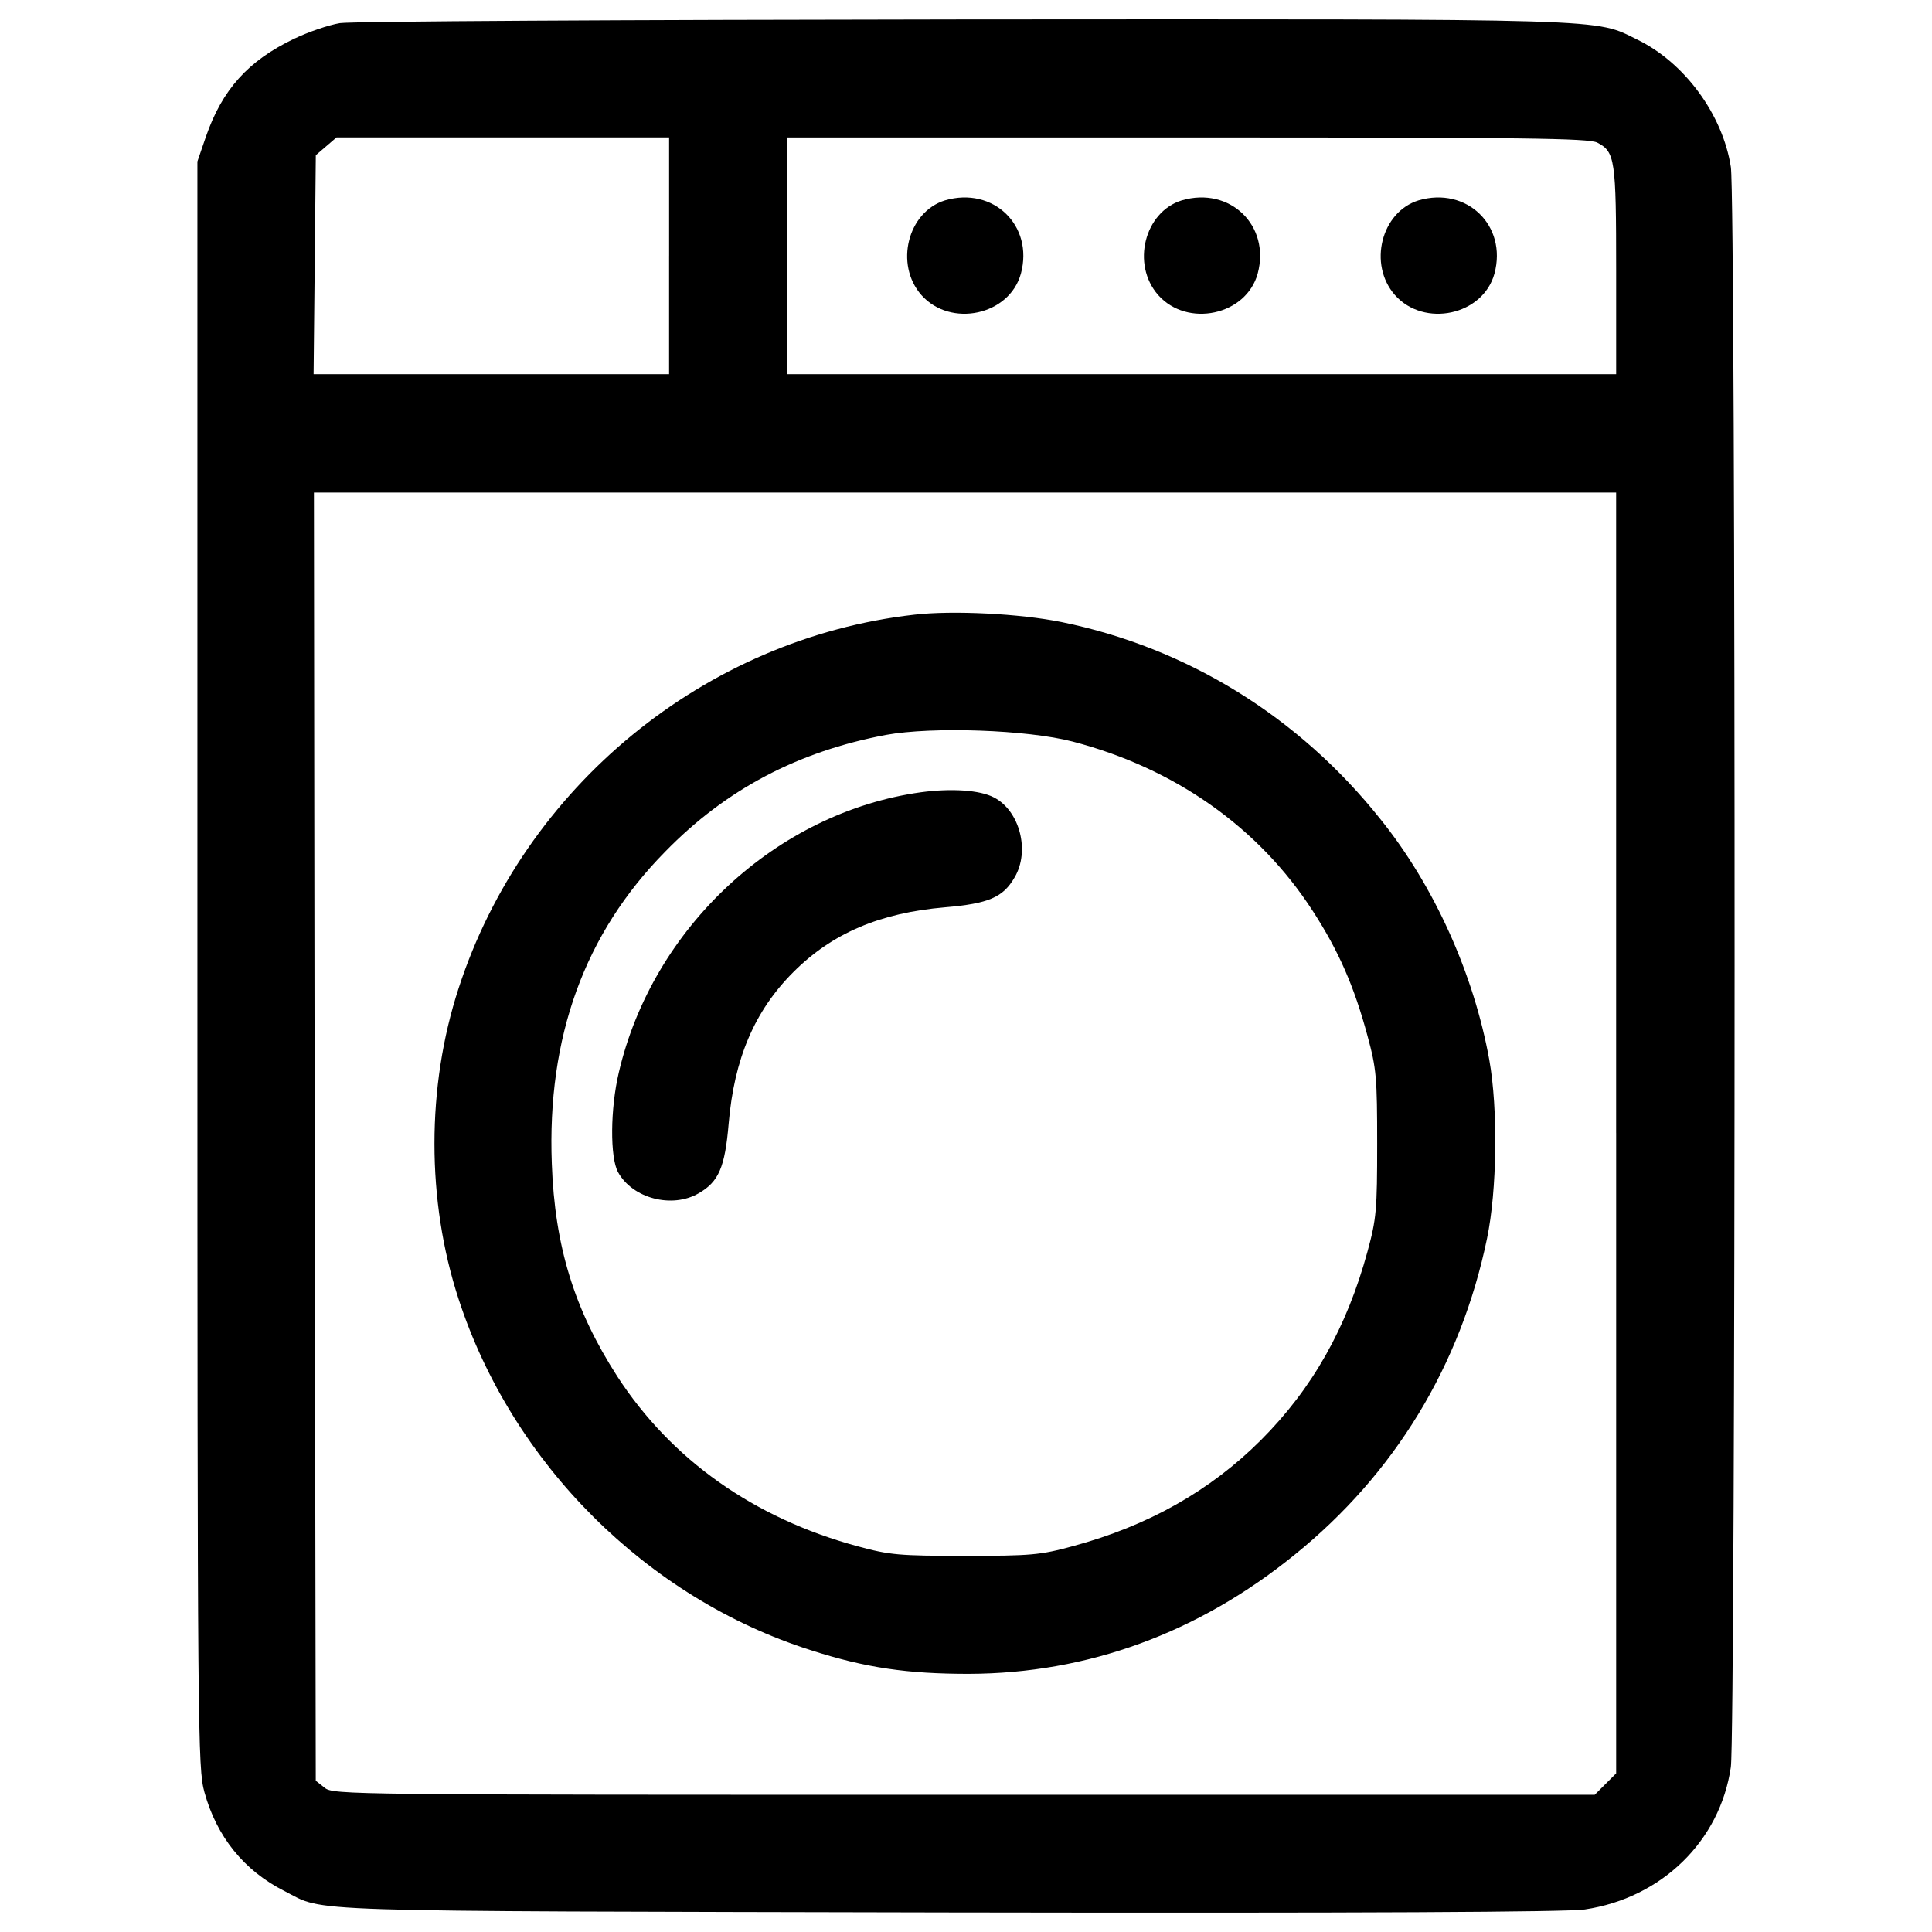 <?xml version="1.0" encoding="utf-8"?>
<!-- Svg Vector Icons : http://www.onlinewebfonts.com/icon -->
<!DOCTYPE svg PUBLIC "-//W3C//DTD SVG 1.1//EN" "http://www.w3.org/Graphics/SVG/1.1/DTD/svg11.dtd">
<svg version="1.1" xmlns="http://www.w3.org/2000/svg" xmlns:xlink="http://www.w3.org/1999/xlink" x="0px" y="0px" viewBox="0 0 1000 1000" enable-background="new 0 0 1000 1000" xml:space="preserve">
<g><g transform="translate(0,512) scale(0.1,-0.1)"><path d="M1759,5000.3c-57.4-9.6-164.7-46-239.4-82.3c-235.5-113-369.6-262.3-453.8-505.5l-44-128.3V128.9c0-3998.2,1.9-4160.9,36.4-4285.4c63.2-229.8,204.9-406,413.6-511.3c218.3-111,0-103.4,3437.1-111c2154.2-3.8,3201.6,1.9,3293.5,15.3c398.3,59.4,700.8,354.2,756.4,737.2c24.9,185.8,26.8,8111.3,0,8281.7c-42.1,271.9-239.4,540-482.5,658.7c-225.9,111.1-91.9,107.2-3490.8,105.3C3231.5,5017.5,1818.4,5009.8,1759,5000.3z M3463.2,3795.8v-612.7h-919.1h-921l5.8,566.8l5.7,566.8l53.6,46l53.6,46h861.7h859.8V3795.8z M8267.6,4381.8c91.9-47.9,97.6-86.2,97.6-662.5v-536.2H6220.6H4076v612.7v612.7h2068C7898,4408.6,8221.6,4404.7,8267.6,4381.8z M8365.2-744.3v-3314.6l-55.5-55.5l-55.5-55.5H4989.3c-3186.3,0-3264.8,0-3308.9,36.4l-46,36.4l-5.7,3333.7l-3.8,3333.7h3370.1h3370.1V-744.3z"/><path d="M4891.7,4083c-193.4-59.4-262.3-331.3-122.6-490.2c151.3-170.4,455.7-105.3,515.1,111.1C5351.2,3952.8,5140.6,4155.8,4891.7,4083z"/><path d="M6117.2,4083c-193.4-59.4-262.3-331.3-122.5-490.2c151.3-170.4,455.7-105.3,515.1,111.1C6576.7,3952.8,6366.1,4155.8,6117.2,4083z"/><path d="M7342.7,4083c-193.4-59.4-262.3-331.3-122.5-490.2c151.3-170.4,455.7-105.3,515.1,111.1C7802.2,3952.8,7591.6,4155.8,7342.7,4083z"/><path d="M4732.7,1938.4C3649,1815.9,2712.6,1048,2373.7,4.4c-166.6-509.3-166.6-1099.1,0-1608.5c277.7-852.1,974.6-1547.2,1822.9-1817.2c285.3-91.9,501.7-122.5,817.6-122.5c614.7,1.9,1187.2,210.6,1687,616.6c517,417.5,859.8,980.4,995.7,1637.2c51.7,248.9,57.5,668.3,11.5,924.9c-80.4,444.2-285.3,900-563,1244.7c-423.2,532.3-1003.4,888.5-1650.6,1020.6C5278.5,1944.2,4928.1,1961.4,4732.7,1938.4z M5552.3,1281.6c528.5-137.9,963.2-444.2,1242.7-877c134-206.8,214.5-390.6,283.4-647.2c46-168.5,49.8-216.4,49.8-557.2c0-340.8-3.8-388.7-49.8-557.2c-107.2-394.4-285.3-710.4-551.5-976.6c-262.3-262.3-584-444.2-974.7-549.5c-168.5-46-216.4-49.8-557.2-49.8s-388.7,3.8-557.2,49.8c-536.2,145.5-963.2,448.1-1242.7,878.9c-222.1,344.7-323.6,672.1-338.9,1101c-24.9,654.9,168.5,1191,587.9,1616.1c314,321.7,685.5,517,1141.2,603.2C4826.6,1360.1,5316.8,1342.9,5552.3,1281.6z"/><path d="M4767.2,1019.3C4020.4,915.9,3377,318.5,3202.8-432.1c-44-185.8-46-438.5-3.8-515.1c74.7-135.9,279.6-189.6,417.4-109.2c103.4,59.4,136,134,155.1,360c28.7,337,134,584,335.1,785.1c201.1,201.1,448.1,306.4,785.1,335.1c226,19.2,300.6,51.7,360,155.1c80.4,136,26.8,344.7-107.2,413.6C5071.7,1030.8,4924.2,1040.4,4767.2,1019.3z"/></g></g>
</svg>